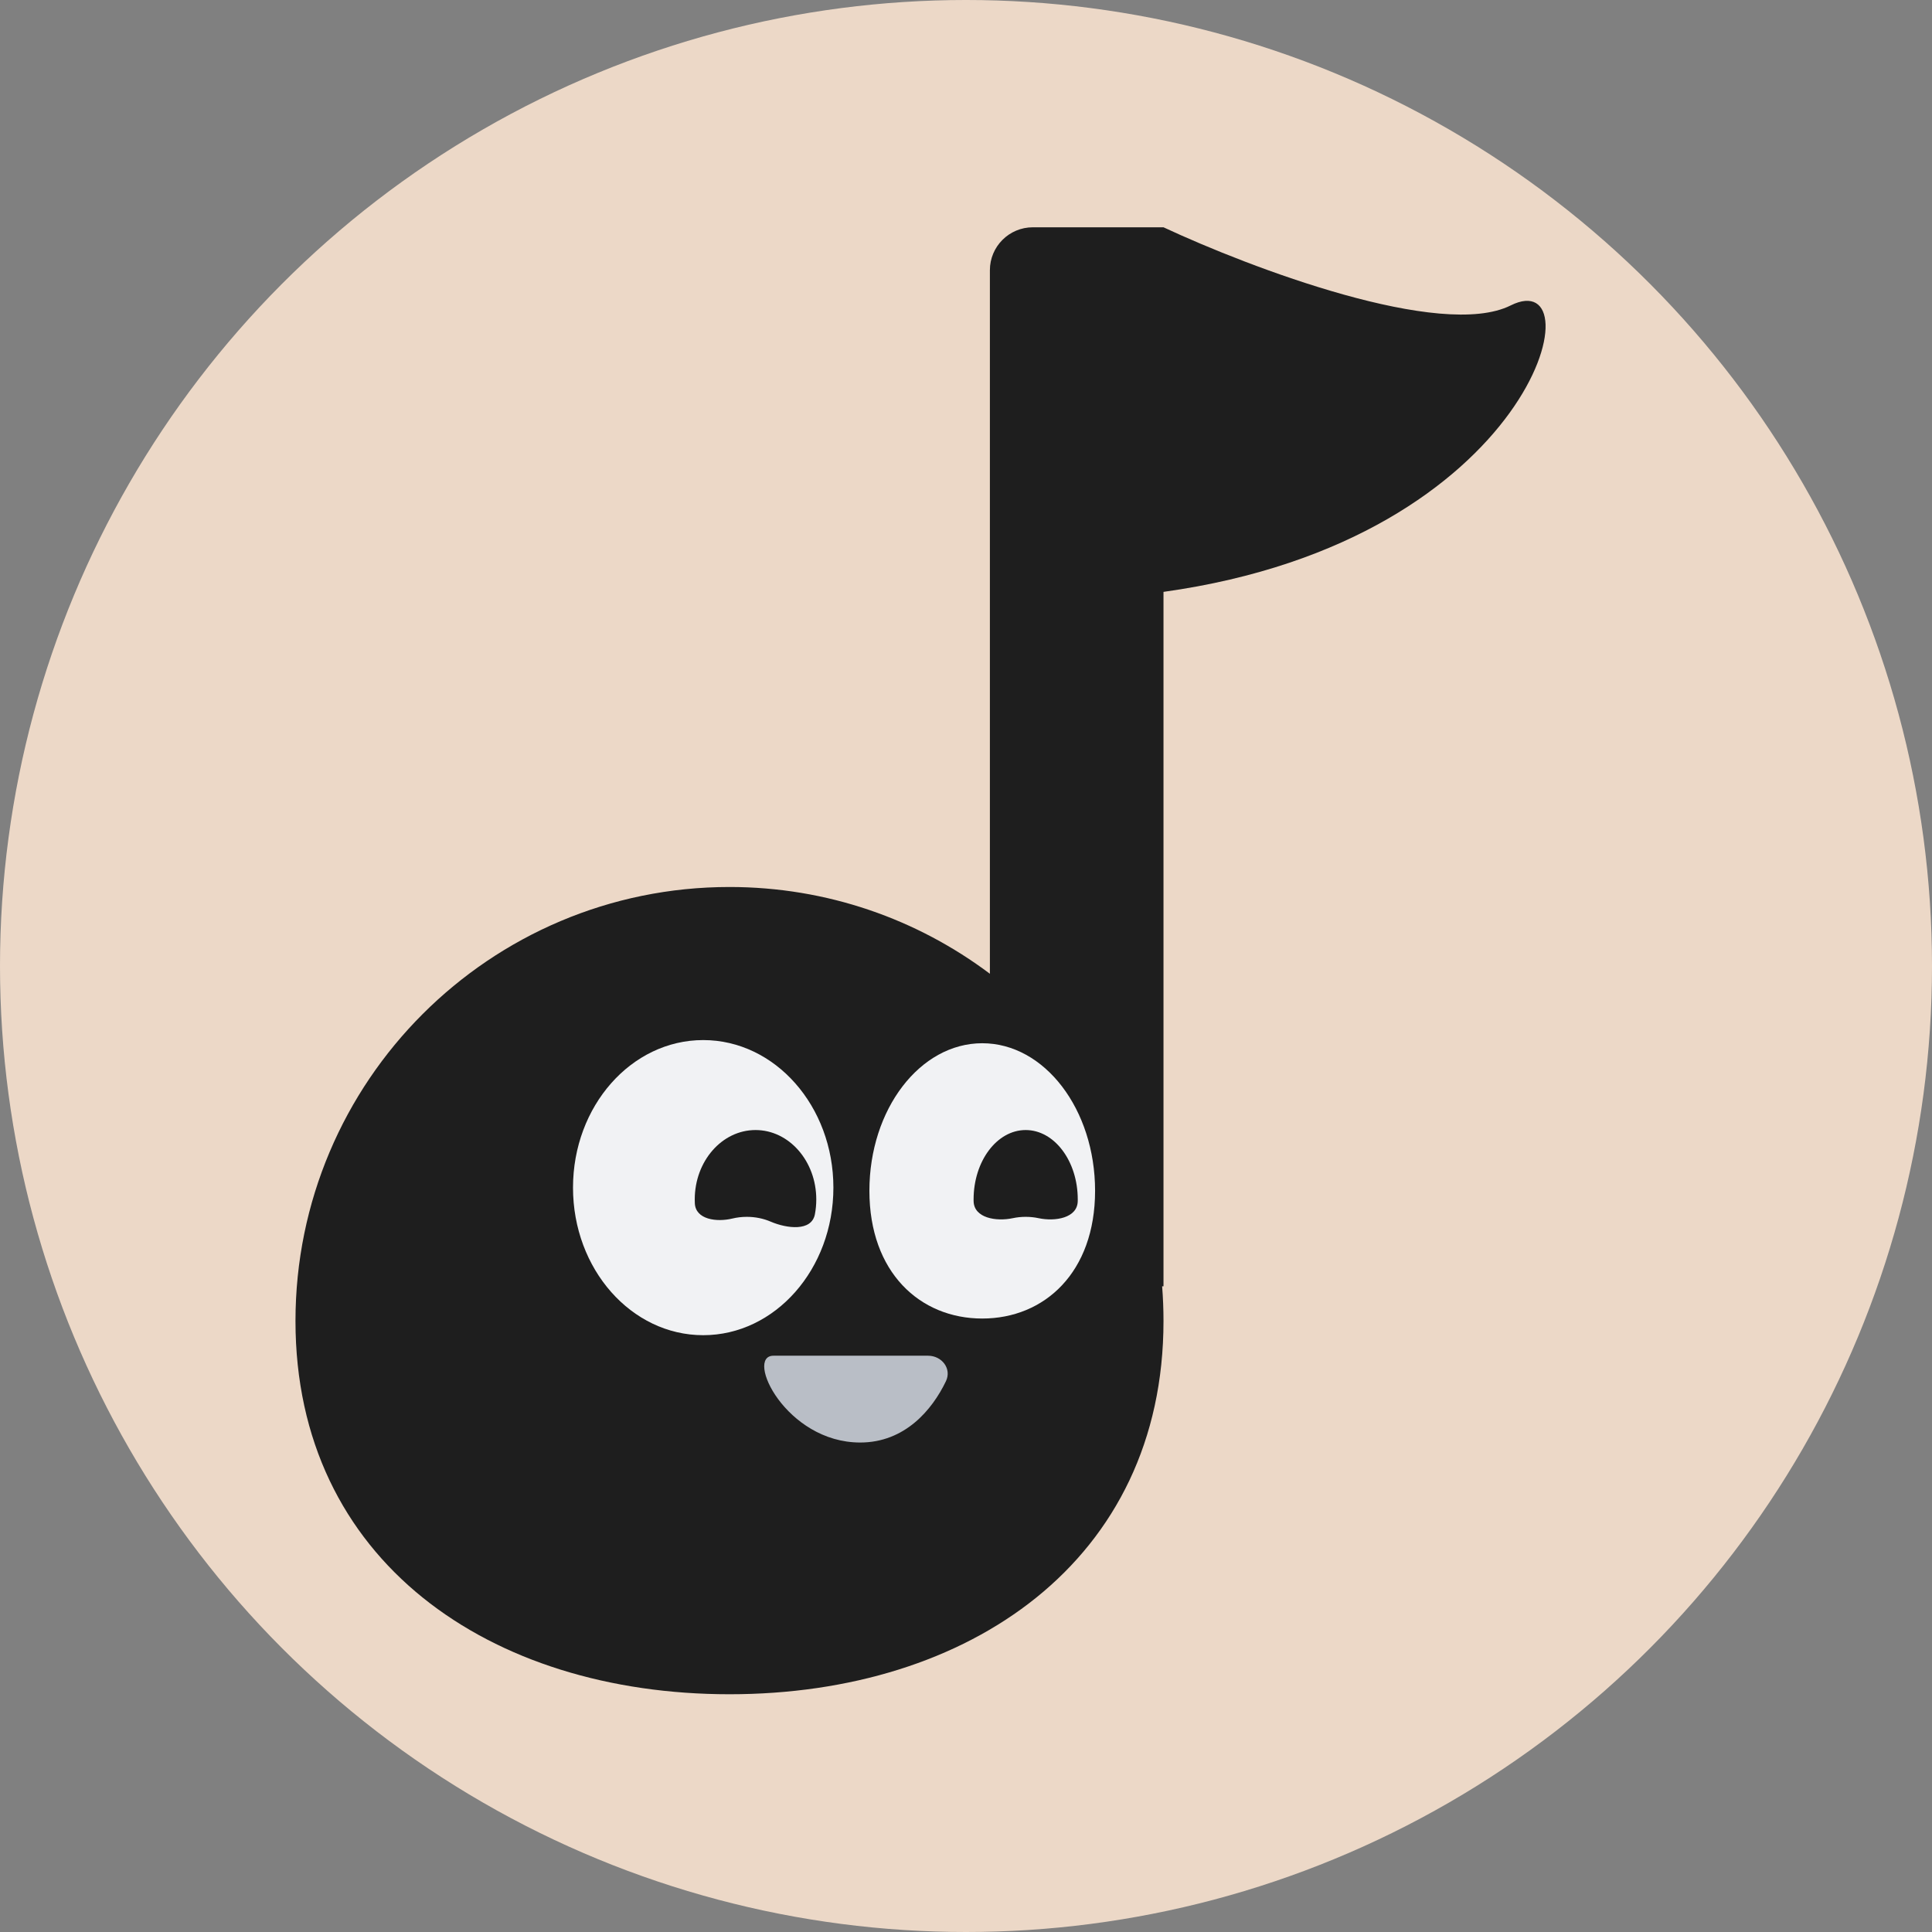 <svg width="85" height="85" viewBox="0 0 85 85" fill="none" xmlns="http://www.w3.org/2000/svg">
<rect x="0" y="0" width="85" height="85" fill="#808080" stroke="none"/>
<circle cx="42.5" cy="42.5" r="42.5" fill="#ECD8C7"/>
<path d="M43.551 11.889C43.551 10.846 44.397 10 45.44 10H51.189C55.008 11.782 63.41 14.965 66.465 13.437C70.284 11.528 67.611 23.748 51.189 26.04V56.591H51.129C51.169 57.095 51.189 57.605 51.189 58.119C51.189 68.664 42.64 74.54 32.095 74.54C21.549 74.54 13 68.664 13 58.119C13 47.573 21.549 39.024 32.095 39.024C36.393 39.024 40.36 40.444 43.551 42.842V11.889Z" fill="#1E1E1E"/>
<ellipse cx="30.938" cy="52.251" rx="5.728" ry="6.492" fill="#F1F2F4"/>
<path d="M48.179 52.39C48.179 55.976 45.956 58.01 43.215 58.01C40.473 58.01 38.25 55.976 38.25 52.39C38.25 48.805 40.473 45.898 43.215 45.898C45.956 45.898 48.179 48.805 48.179 52.39Z" fill="#F1F2F4"/>
<path d="M34.03 59.646H40.829C41.439 59.646 41.881 60.218 41.617 60.768C41.014 62.024 39.814 63.465 37.845 63.465C34.575 63.465 32.759 59.646 34.03 59.646Z" fill="#B9BEC6"/>
<path d="M33.906 53.747C34.62 54.053 35.707 54.187 35.852 53.424C35.892 53.214 35.913 52.996 35.913 52.772C35.913 51.085 34.716 49.717 33.24 49.717C31.764 49.717 30.566 51.085 30.566 52.772C30.566 52.829 30.568 52.886 30.57 52.942C30.605 53.654 31.526 53.778 32.219 53.611C32.422 53.562 32.636 53.536 32.858 53.536C33.236 53.536 33.592 53.612 33.906 53.747Z" fill="#1E1E1E"/>
<path d="M45.693 53.595C46.422 53.75 47.403 53.59 47.416 52.845C47.416 52.821 47.417 52.797 47.417 52.772C47.417 51.085 46.391 49.717 45.125 49.717C43.86 49.717 42.834 51.085 42.834 52.772C42.834 52.797 42.834 52.821 42.835 52.845C42.848 53.59 43.829 53.75 44.557 53.595C44.739 53.556 44.929 53.536 45.125 53.536C45.321 53.536 45.512 53.556 45.693 53.595Z" fill="#1E1E1E"/>
</svg>
